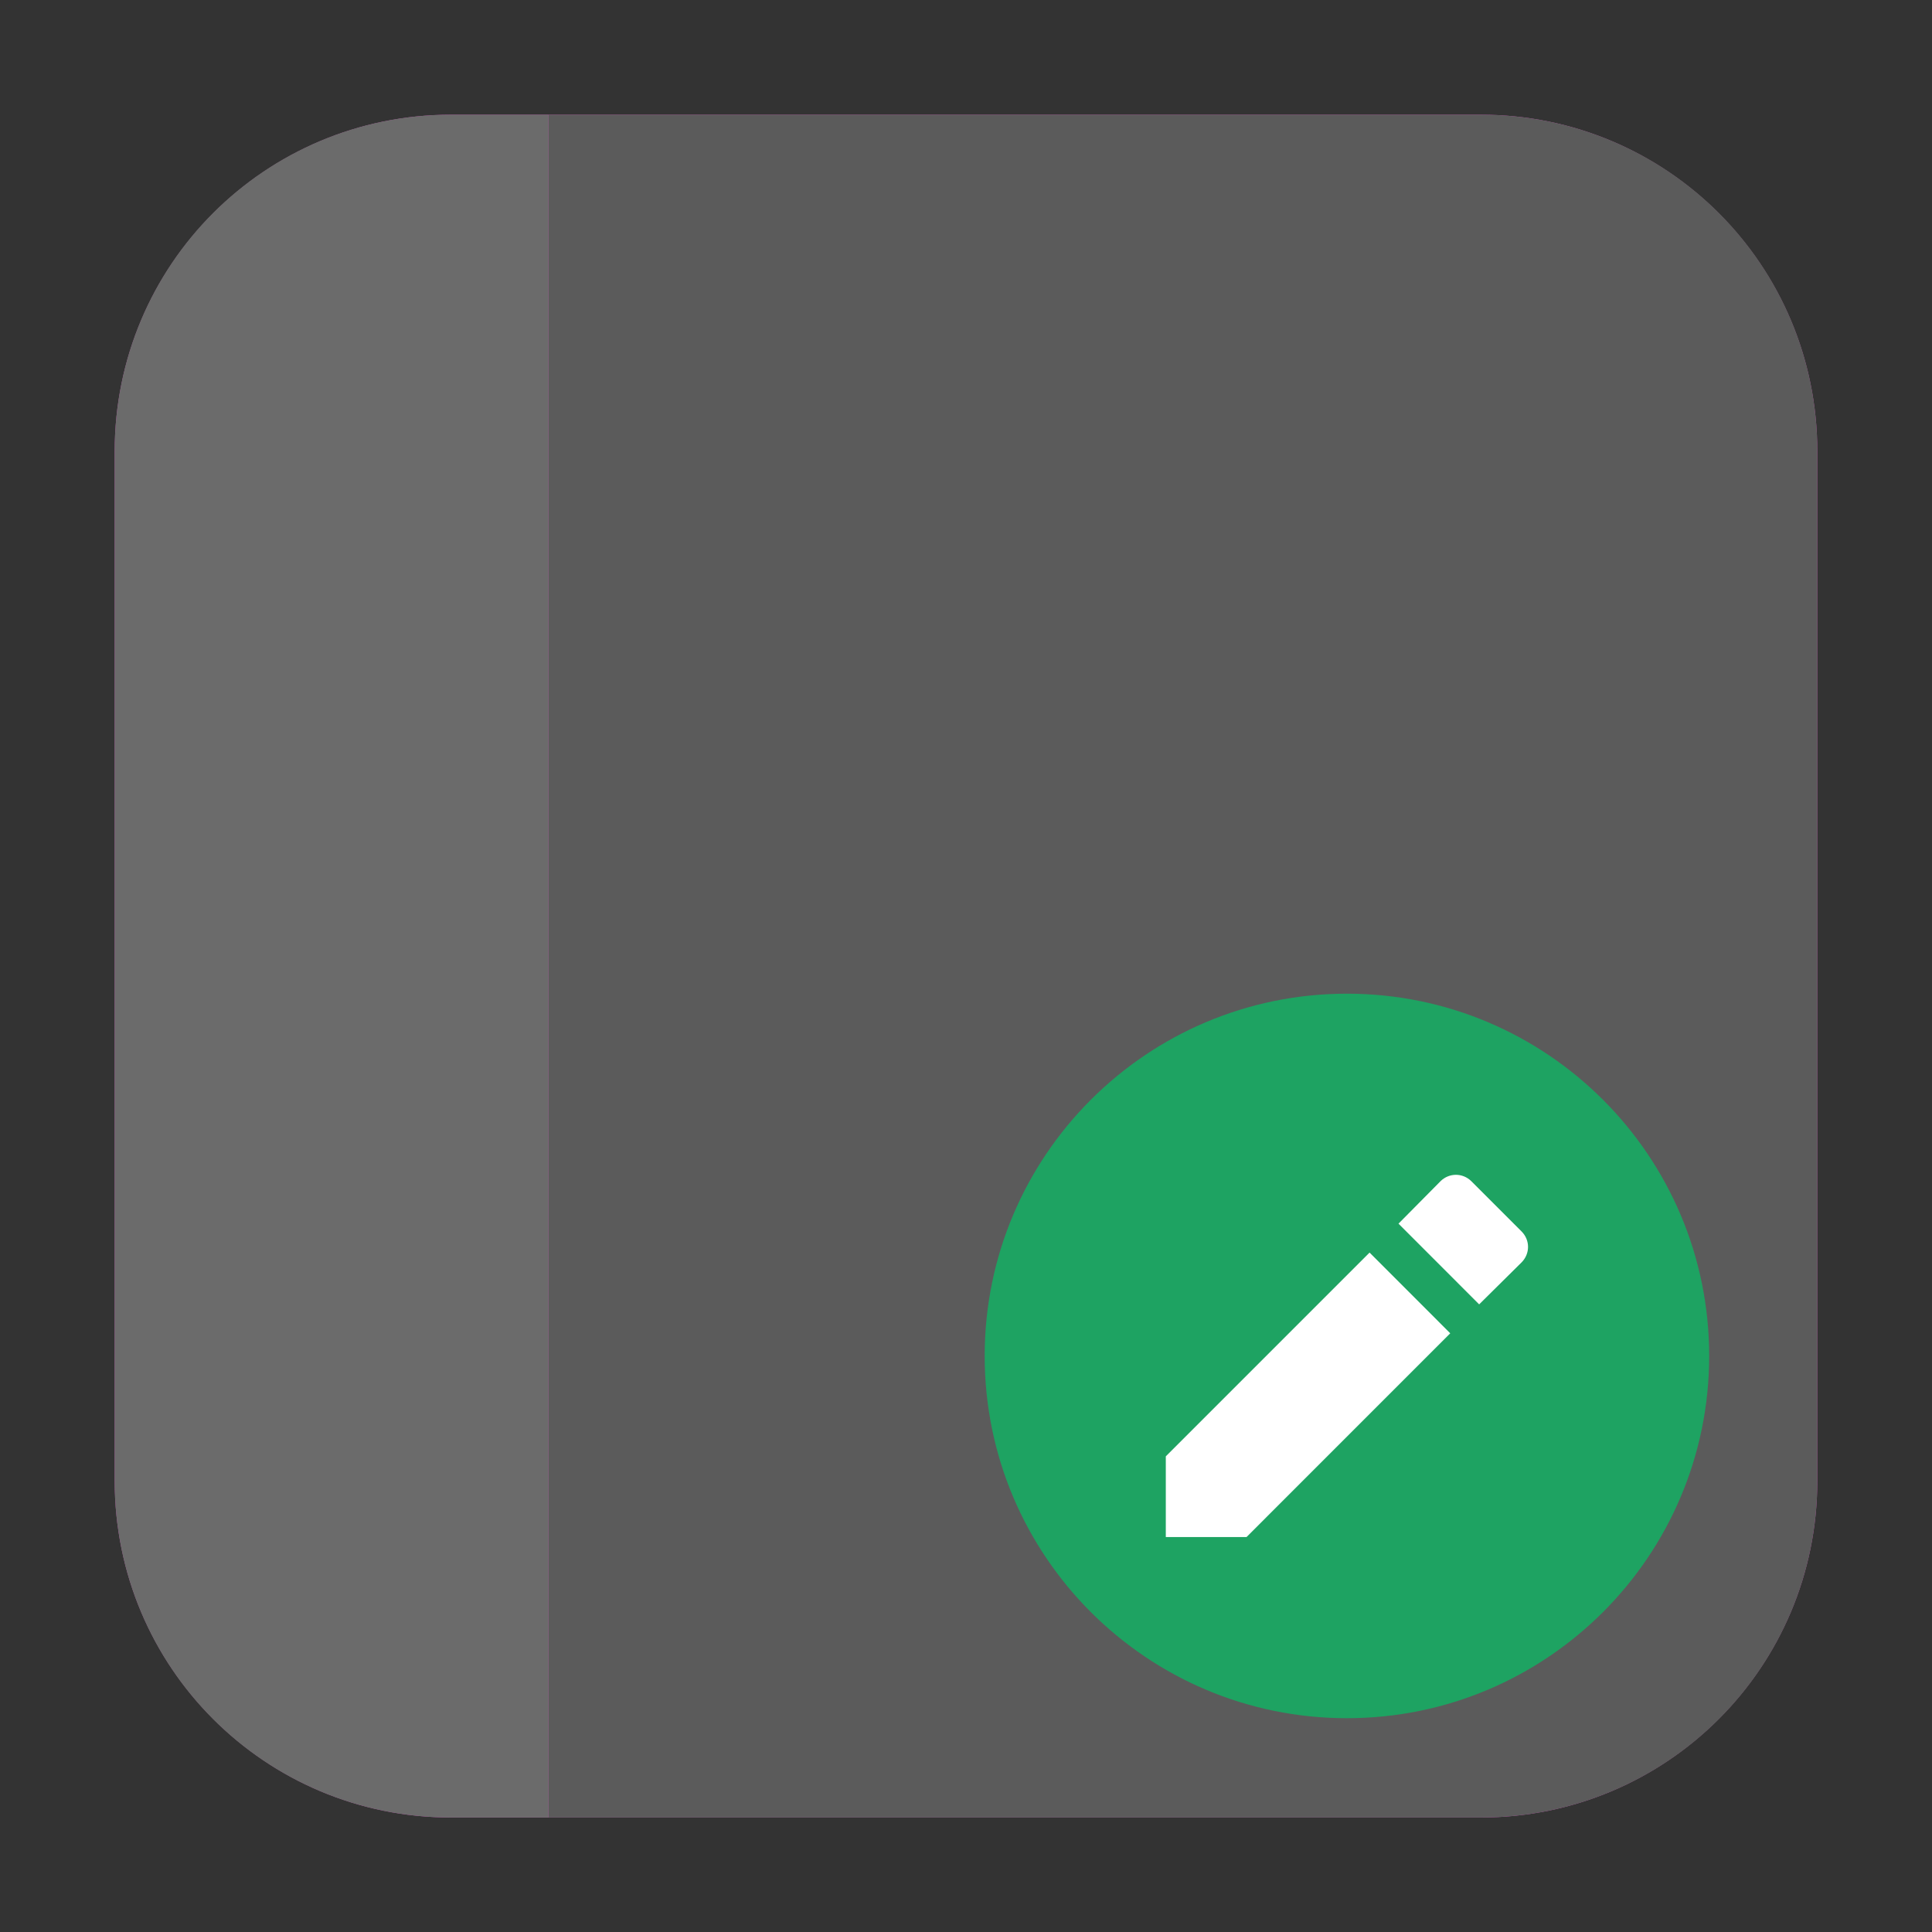 <?xml version="1.0" encoding="UTF-8"?>
<svg xmlns="http://www.w3.org/2000/svg" xmlns:xlink="http://www.w3.org/1999/xlink" width="36pt" height="36pt" viewBox="0 0 36 36" version="1.1">
<rect x="0" y="0" width="36" height="36" fill="#333333" stroke="none"/>
<g id="surface1">
<path style=" stroke:none;fill-rule:evenodd;fill:rgb(78.039%,29.02%,70.588%);fill-opacity:1;" d="M 8.406 2.137 L 27.594 2.137 C 31.055 2.137 33.863 4.945 33.863 8.41 L 33.863 27.594 C 33.863 31.059 31.055 33.867 27.594 33.867 L 8.406 33.867 C 4.945 33.867 2.137 31.059 2.137 27.594 L 2.137 8.41 C 2.137 4.945 4.945 2.137 8.406 2.137 Z M 8.406 2.137 "/>
<path style=" stroke:none;fill-rule:evenodd;fill:rgb(35.686%,35.686%,35.686%);fill-opacity:1;" d="M 10.219 33.867 L 27.59 33.867 C 31.066 33.867 33.863 31.066 33.863 27.594 L 33.863 8.41 C 33.863 4.934 31.066 2.137 27.59 2.137 L 10.219 2.137 Z M 10.219 33.867 "/>
<path style=" stroke:none;fill-rule:evenodd;fill:rgb(41.961%,41.961%,41.961%);fill-opacity:1;" d="M 10.219 33.867 L 10.219 2.137 L 8.406 2.137 C 4.934 2.137 2.137 4.934 2.137 8.41 L 2.137 27.594 C 2.137 31.066 4.934 33.867 8.406 33.867 Z M 10.219 33.867 "/>
<path style=" stroke:none;fill-rule:evenodd;fill:rgb(11.765%,63.922%,38.431%);fill-opacity:1;" d="M 31.848 25.266 C 31.848 28.992 28.824 32.016 25.098 32.016 C 21.371 32.016 18.348 28.992 18.348 25.266 C 18.348 21.539 21.371 18.516 25.098 18.516 C 28.824 18.516 31.848 21.539 31.848 25.266 Z M 31.848 25.266 "/>
<path style=" stroke:none;fill-rule:nonzero;fill:rgb(100%,100%,100%);fill-opacity:1;" d="M 21.723 27.137 L 21.723 28.641 L 23.227 28.641 L 27.023 24.844 L 25.52 23.34 Z M 28.355 23.52 C 28.512 23.359 28.512 23.109 28.355 22.949 L 27.414 22.008 C 27.254 21.852 27.004 21.852 26.844 22.008 L 26.059 22.801 L 27.562 24.305 Z M 28.355 23.52 "/>
</g>
</svg>
